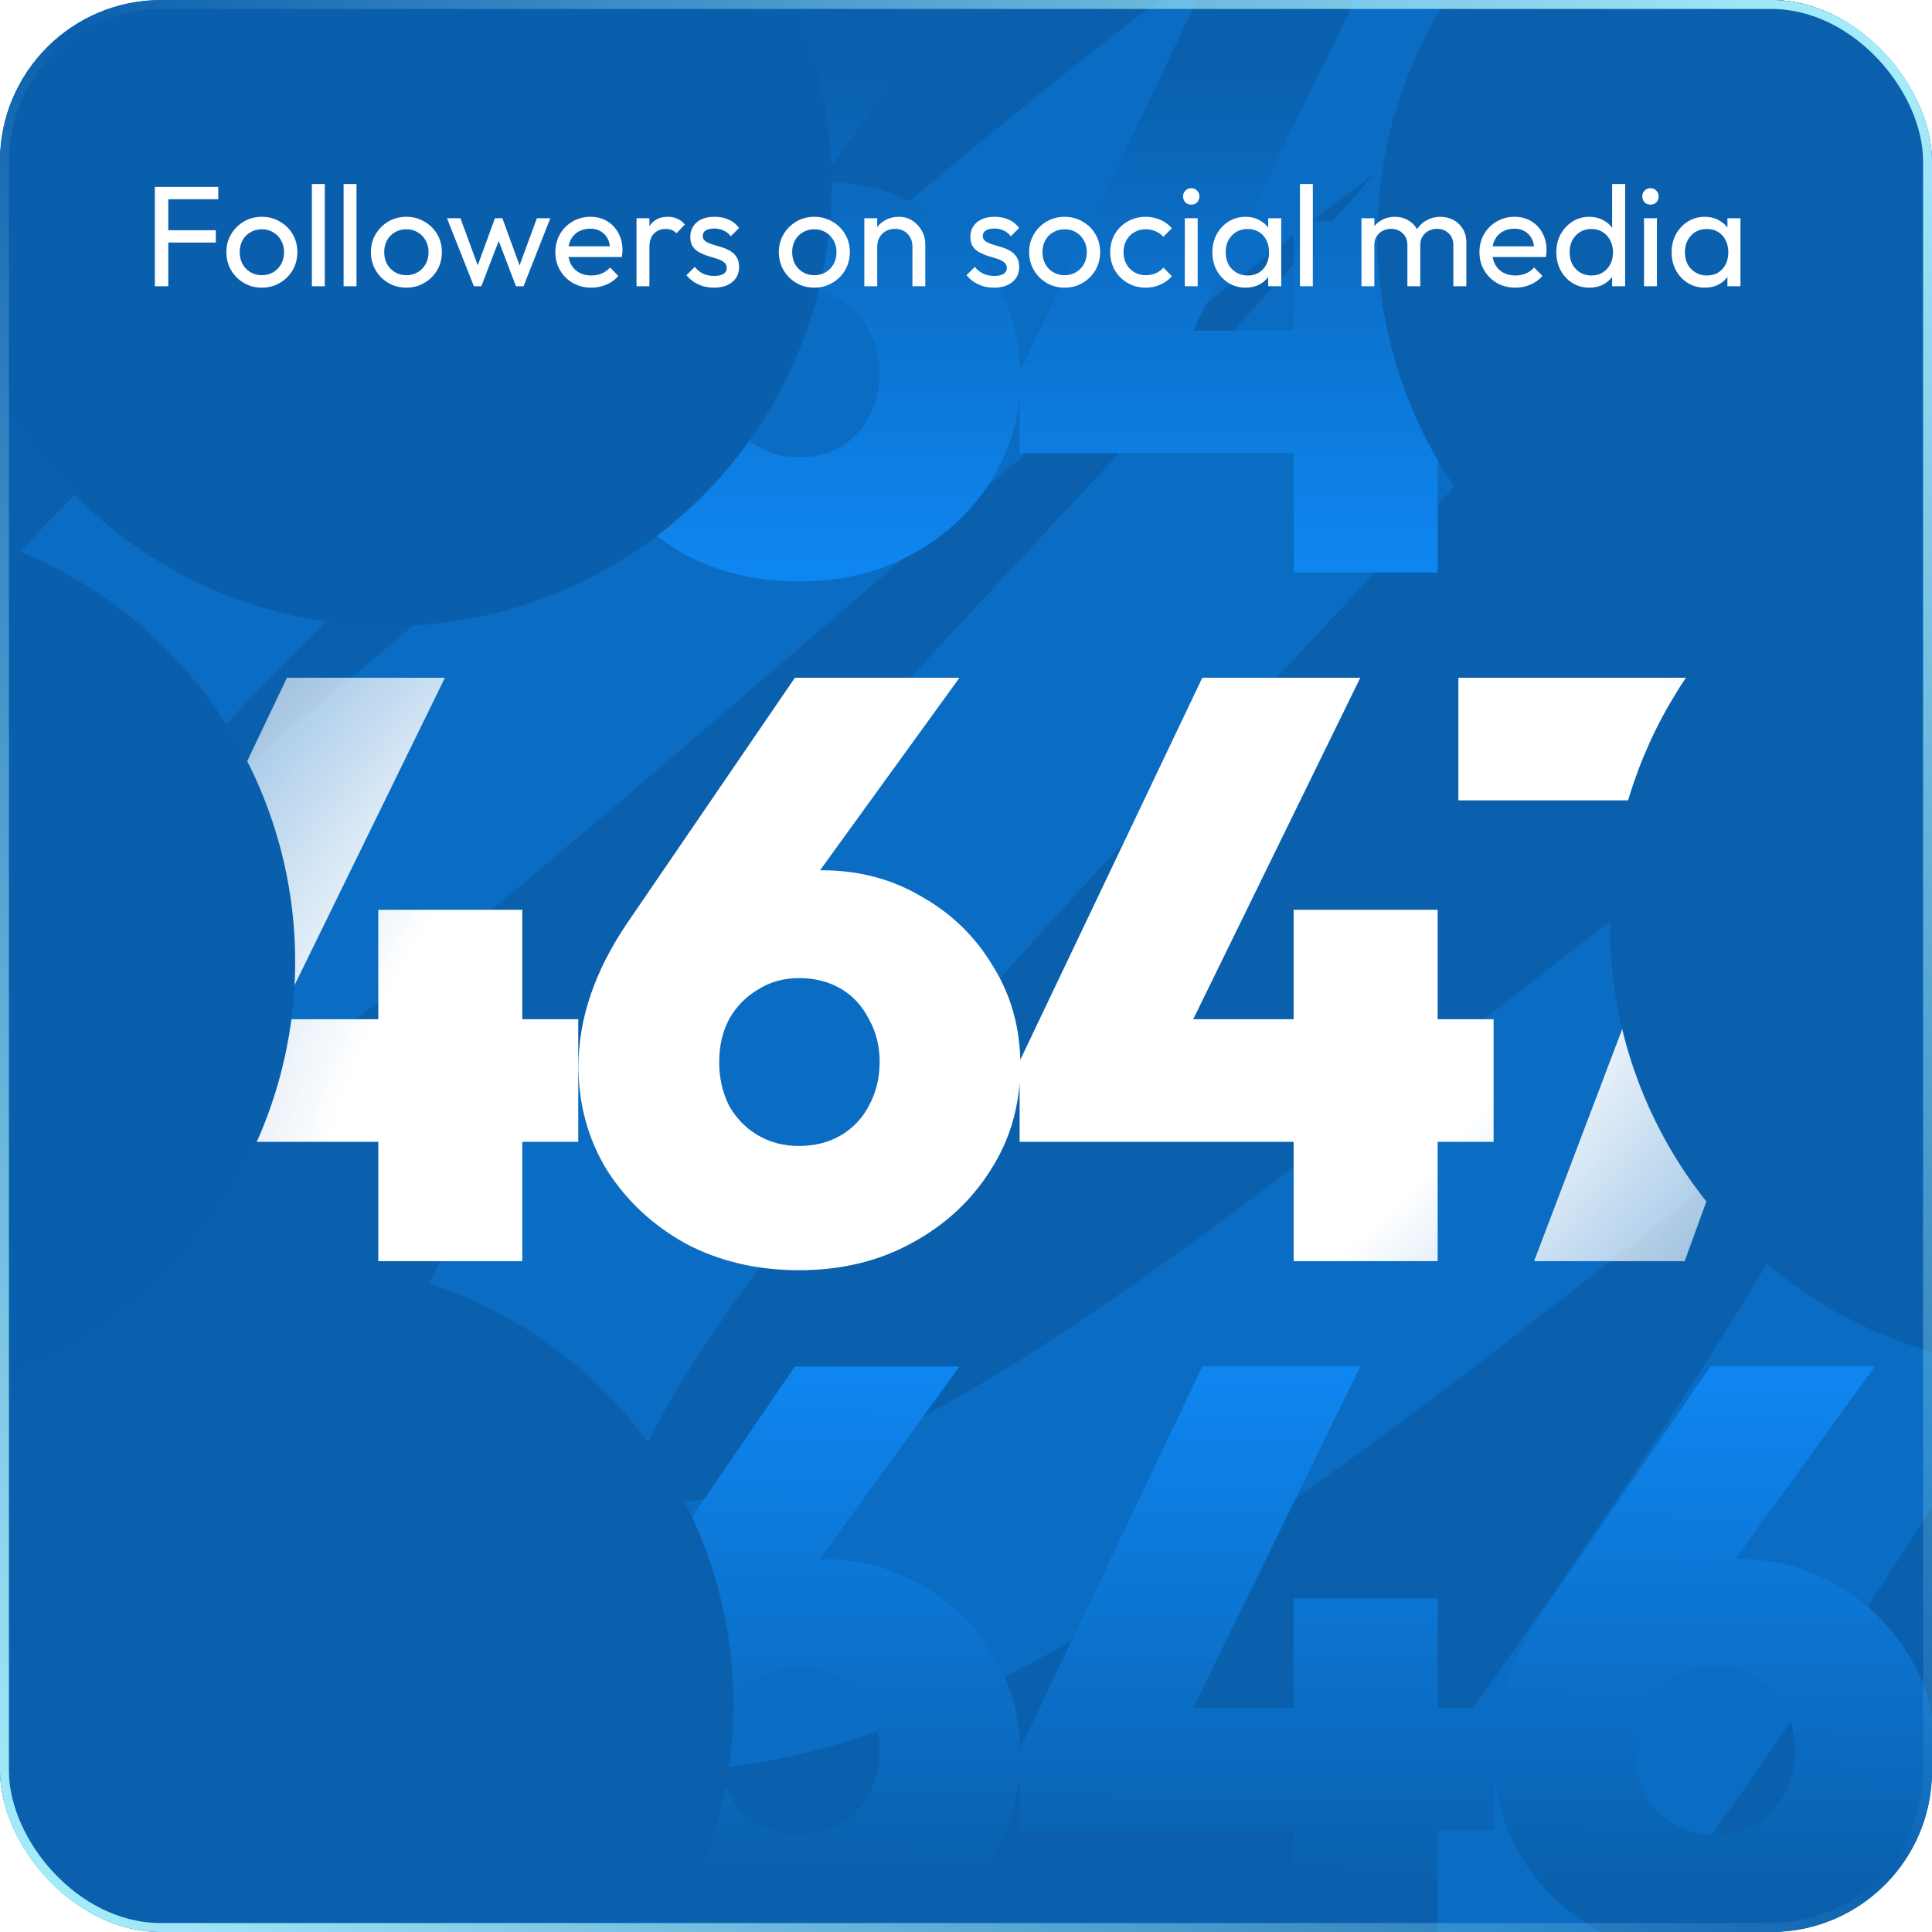 <svg width="216" height="216" viewBox="0 0 216 216" fill="none" xmlns="http://www.w3.org/2000/svg">
<g clip-path="url(#clip0_965_963)">
<rect width="216" height="216" rx="18" fill="#0A60AD"/>
<path d="M8.584 24.433C8.584 22.806 45.62 5.85 54.003 21.523C61.123 34.836 -41.868 110.358 -12.825 124.884C11.369 136.985 158.132 -25.142 186.556 -11.142C214.979 2.858 -12.755 181.68 74.702 182.901C124.718 183.598 214.632 79.358 232.632 93.858C244.95 103.78 173.132 208.858 155.123 227.358" stroke="#0A6CC2" stroke-width="30" stroke-linecap="round"/>
<path d="M11.656 41.644L32.08 -1.228H49.744L28.768 41.644H11.656ZM11.656 50.66V41.644L16.44 36.952H64.648V50.66H11.656ZM42.292 64V24.716H58.392V64H42.292ZM89.33 65.012C84.668 65.012 80.467 64.031 76.726 62.068C73.046 60.044 70.102 57.315 67.894 53.88C65.747 50.384 64.674 46.489 64.674 42.196C64.674 36.86 66.514 31.493 70.194 26.096L88.87 -1.228H107.27L86.018 28.12L79.946 27.568C80.866 26.096 81.786 24.839 82.706 23.796C83.687 22.692 84.883 21.833 86.294 21.22C87.704 20.607 89.575 20.3 91.906 20.3C96.015 20.3 99.726 21.281 103.038 23.244C106.411 25.145 109.079 27.752 111.042 31.064C113.066 34.315 114.078 37.995 114.078 42.104C114.078 46.459 112.974 50.353 110.766 53.788C108.619 57.223 105.675 59.952 101.934 61.976C98.254 64 94.052 65.012 89.33 65.012ZM89.33 51.12C91.109 51.12 92.672 50.721 94.022 49.924C95.371 49.127 96.414 48.023 97.15 46.612C97.947 45.14 98.346 43.515 98.346 41.736C98.346 39.957 97.947 38.363 97.15 36.952C96.414 35.48 95.371 34.345 94.022 33.548C92.672 32.751 91.109 32.352 89.33 32.352C87.612 32.352 86.079 32.781 84.73 33.64C83.38 34.437 82.307 35.541 81.51 36.952C80.774 38.363 80.406 39.957 80.406 41.736C80.406 43.515 80.774 45.14 81.51 46.612C82.307 48.023 83.38 49.127 84.73 49.924C86.079 50.721 87.612 51.12 89.33 51.12ZM113.995 41.644L134.419 -1.228H152.083L131.107 41.644H113.995ZM113.995 50.66V41.644L118.779 36.952H166.987V50.66H113.995ZM144.631 64V24.716H160.731V64H144.631ZM191.301 65.012C186.456 65.012 182.224 64.184 178.605 62.528C175.048 60.872 172.288 58.603 170.325 55.72C168.362 52.837 167.381 49.525 167.381 45.784C167.381 42.656 167.964 39.835 169.129 37.32C170.356 34.805 172.042 32.751 174.189 31.156C176.397 29.5 178.912 28.396 181.733 27.844L181.457 30.88C179.004 30.389 176.918 29.408 175.201 27.936C173.484 26.403 172.165 24.563 171.245 22.416C170.325 20.208 169.865 17.939 169.865 15.608C169.865 12.112 170.754 9.015 172.533 6.316C174.373 3.617 176.888 1.501 180.077 -0.032C183.328 -1.565 187.069 -2.332 191.301 -2.332C195.533 -2.332 199.244 -1.565 202.433 -0.032C205.622 1.501 208.106 3.617 209.885 6.316C211.725 9.015 212.645 12.112 212.645 15.608C212.645 17.939 212.185 20.208 211.265 22.416C210.345 24.563 209.026 26.403 207.309 27.936C205.592 29.408 203.506 30.389 201.053 30.88L200.685 27.844C203.568 28.396 206.082 29.5 208.229 31.156C210.437 32.751 212.124 34.805 213.289 37.32C214.516 39.835 215.129 42.656 215.129 45.784C215.129 49.525 214.148 52.837 212.185 55.72C210.222 58.603 207.432 60.872 203.813 62.528C200.256 64.184 196.085 65.012 191.301 65.012ZM191.301 51.304C192.896 51.304 194.306 50.967 195.533 50.292C196.821 49.617 197.802 48.697 198.477 47.532C199.213 46.305 199.581 44.925 199.581 43.392C199.581 41.859 199.213 40.509 198.477 39.344C197.802 38.179 196.821 37.259 195.533 36.584C194.306 35.848 192.896 35.48 191.301 35.48C189.645 35.48 188.204 35.848 186.977 36.584C185.75 37.259 184.769 38.179 184.033 39.344C183.297 40.509 182.929 41.859 182.929 43.392C182.929 44.925 183.297 46.305 184.033 47.532C184.769 48.697 185.75 49.617 186.977 50.292C188.204 50.967 189.645 51.304 191.301 51.304ZM191.301 23.796C193.141 23.796 194.644 23.213 195.809 22.048C197.036 20.883 197.649 19.38 197.649 17.54C197.649 15.639 197.036 14.075 195.809 12.848C194.644 11.621 193.141 11.008 191.301 11.008C189.4 11.008 187.836 11.621 186.609 12.848C185.444 14.013 184.861 15.516 184.861 17.356C184.861 19.196 185.444 20.729 186.609 21.956C187.836 23.183 189.4 23.796 191.301 23.796Z" fill="url(#paint0_linear_965_963)"/>
<path d="M11.656 195.644L32.08 152.772H49.744L28.768 195.644H11.656ZM11.656 204.66V195.644L16.44 190.952H64.648V204.66H11.656ZM42.292 218V178.716H58.392V218H42.292ZM89.33 219.012C84.668 219.012 80.467 218.031 76.726 216.068C73.046 214.044 70.102 211.315 67.894 207.88C65.747 204.384 64.674 200.489 64.674 196.196C64.674 190.86 66.514 185.493 70.194 180.096L88.87 152.772H107.27L86.018 182.12L79.946 181.568C80.866 180.096 81.786 178.839 82.706 177.796C83.687 176.692 84.883 175.833 86.294 175.22C87.704 174.607 89.575 174.3 91.906 174.3C96.015 174.3 99.726 175.281 103.038 177.244C106.411 179.145 109.079 181.752 111.042 185.064C113.066 188.315 114.078 191.995 114.078 196.104C114.078 200.459 112.974 204.353 110.766 207.788C108.619 211.223 105.675 213.952 101.934 215.976C98.254 218 94.052 219.012 89.33 219.012ZM89.33 205.12C91.109 205.12 92.672 204.721 94.022 203.924C95.371 203.127 96.414 202.023 97.15 200.612C97.947 199.14 98.346 197.515 98.346 195.736C98.346 193.957 97.947 192.363 97.15 190.952C96.414 189.48 95.371 188.345 94.022 187.548C92.672 186.751 91.109 186.352 89.33 186.352C87.612 186.352 86.079 186.781 84.73 187.64C83.38 188.437 82.307 189.541 81.51 190.952C80.774 192.363 80.406 193.957 80.406 195.736C80.406 197.515 80.774 199.14 81.51 200.612C82.307 202.023 83.38 203.127 84.73 203.924C86.079 204.721 87.612 205.12 89.33 205.12ZM113.995 195.644L134.419 152.772H152.083L131.107 195.644H113.995ZM113.995 204.66V195.644L118.779 190.952H166.987V204.66H113.995ZM144.631 218V178.716H160.731V218H144.631ZM191.669 219.012C187.008 219.012 182.806 218.031 179.065 216.068C175.385 214.044 172.441 211.315 170.233 207.88C168.086 204.384 167.013 200.489 167.013 196.196C167.013 190.86 168.853 185.493 172.533 180.096L191.209 152.772H209.609L188.357 182.12L182.285 181.568C183.205 180.096 184.125 178.839 185.045 177.796C186.026 176.692 187.222 175.833 188.633 175.22C190.044 174.607 191.914 174.3 194.245 174.3C198.354 174.3 202.065 175.281 205.377 177.244C208.75 179.145 211.418 181.752 213.381 185.064C215.405 188.315 216.417 191.995 216.417 196.104C216.417 200.459 215.313 204.353 213.105 207.788C210.958 211.223 208.014 213.952 204.273 215.976C200.593 218 196.392 219.012 191.669 219.012ZM191.669 205.12C193.448 205.12 195.012 204.721 196.361 203.924C197.71 203.127 198.753 202.023 199.489 200.612C200.286 199.14 200.685 197.515 200.685 195.736C200.685 193.957 200.286 192.363 199.489 190.952C198.753 189.48 197.71 188.345 196.361 187.548C195.012 186.751 193.448 186.352 191.669 186.352C189.952 186.352 188.418 186.781 187.069 187.64C185.72 188.437 184.646 189.541 183.849 190.952C183.113 192.363 182.745 193.957 182.745 195.736C182.745 197.515 183.113 199.14 183.849 200.612C184.646 202.023 185.72 203.127 187.069 203.924C188.418 204.721 189.952 205.12 191.669 205.12Z" fill="url(#paint1_linear_965_963)"/>
<g filter="url(#filter0_f_965_963)">
<circle cx="203.5" cy="26.5" r="49.5" fill="#0A60AD"/>
</g>
<g filter="url(#filter1_f_965_963)">
<circle cx="32.5" cy="190.5" r="49.5" fill="#0A60AD"/>
</g>
<path d="M11.656 118.644L32.08 75.772H49.744L28.768 118.644H11.656ZM11.656 127.66V118.644L16.44 113.952H64.648V127.66H11.656ZM42.292 141V101.716H58.392V141H42.292ZM89.33 142.012C84.668 142.012 80.467 141.031 76.726 139.068C73.046 137.044 70.102 134.315 67.894 130.88C65.747 127.384 64.674 123.489 64.674 119.196C64.674 113.86 66.514 108.493 70.194 103.096L88.87 75.772H107.27L86.018 105.12L79.946 104.568C80.866 103.096 81.786 101.839 82.706 100.796C83.687 99.692 84.883 98.833 86.294 98.22C87.704 97.607 89.575 97.3 91.906 97.3C96.015 97.3 99.726 98.281 103.038 100.244C106.411 102.145 109.079 104.752 111.042 108.064C113.066 111.315 114.078 114.995 114.078 119.104C114.078 123.459 112.974 127.353 110.766 130.788C108.619 134.223 105.675 136.952 101.934 138.976C98.254 141 94.052 142.012 89.33 142.012ZM89.33 128.12C91.109 128.12 92.672 127.721 94.022 126.924C95.371 126.127 96.414 125.023 97.15 123.612C97.947 122.14 98.346 120.515 98.346 118.736C98.346 116.957 97.947 115.363 97.15 113.952C96.414 112.48 95.371 111.345 94.022 110.548C92.672 109.751 91.109 109.352 89.33 109.352C87.612 109.352 86.079 109.781 84.73 110.64C83.38 111.437 82.307 112.541 81.51 113.952C80.774 115.363 80.406 116.957 80.406 118.736C80.406 120.515 80.774 122.14 81.51 123.612C82.307 125.023 83.38 126.127 84.73 126.924C86.079 127.721 87.612 128.12 89.33 128.12ZM113.995 118.644L134.419 75.772H152.083L131.107 118.644H113.995ZM113.995 127.66V118.644L118.779 113.952H166.987V127.66H113.995ZM144.631 141V101.716H160.731V141H144.631ZM171.513 141L192.857 84.788H208.773L188.349 141H171.513ZM163.049 89.48V75.772H208.773V84.788L203.805 89.48H163.049Z" fill="url(#paint2_radial_965_963)"/>
<g filter="url(#filter2_f_965_963)">
<circle cx="43.5" cy="20.5" r="49.5" fill="#0A5FAD"/>
</g>
<path d="M17.312 32V20.896H18.816V32H17.312ZM18.336 27.12V25.744H24.128V27.12H18.336ZM18.336 22.272V20.896H24.4V22.272H18.336ZM29.278 32.16C28.531 32.16 27.859 31.984 27.262 31.632C26.665 31.28 26.19 30.805 25.838 30.208C25.486 29.6 25.31 28.923 25.31 28.176C25.31 27.44 25.486 26.779 25.838 26.192C26.19 25.595 26.665 25.12 27.262 24.768C27.859 24.416 28.531 24.24 29.278 24.24C30.014 24.24 30.681 24.416 31.278 24.768C31.886 25.109 32.366 25.579 32.718 26.176C33.07 26.773 33.246 27.44 33.246 28.176C33.246 28.923 33.07 29.6 32.718 30.208C32.366 30.805 31.886 31.28 31.278 31.632C30.681 31.984 30.014 32.16 29.278 32.16ZM29.278 30.768C29.758 30.768 30.185 30.656 30.558 30.432C30.931 30.208 31.225 29.904 31.438 29.52C31.651 29.125 31.758 28.677 31.758 28.176C31.758 27.685 31.646 27.248 31.422 26.864C31.209 26.48 30.915 26.181 30.542 25.968C30.179 25.744 29.758 25.632 29.278 25.632C28.798 25.632 28.371 25.744 27.998 25.968C27.625 26.181 27.331 26.48 27.118 26.864C26.905 27.248 26.798 27.685 26.798 28.176C26.798 28.677 26.905 29.125 27.118 29.52C27.331 29.904 27.625 30.208 27.998 30.432C28.371 30.656 28.798 30.768 29.278 30.768ZM34.868 32V20.576H36.309V32H34.868ZM38.415 32V20.576H39.855V32H38.415ZM45.434 32.16C44.688 32.16 44.016 31.984 43.418 31.632C42.821 31.28 42.346 30.805 41.994 30.208C41.642 29.6 41.466 28.923 41.466 28.176C41.466 27.44 41.642 26.779 41.994 26.192C42.346 25.595 42.821 25.12 43.418 24.768C44.016 24.416 44.688 24.24 45.434 24.24C46.17 24.24 46.837 24.416 47.434 24.768C48.042 25.109 48.522 25.579 48.874 26.176C49.226 26.773 49.402 27.44 49.402 28.176C49.402 28.923 49.226 29.6 48.874 30.208C48.522 30.805 48.042 31.28 47.434 31.632C46.837 31.984 46.17 32.16 45.434 32.16ZM45.434 30.768C45.914 30.768 46.341 30.656 46.714 30.432C47.088 30.208 47.381 29.904 47.594 29.52C47.808 29.125 47.914 28.677 47.914 28.176C47.914 27.685 47.802 27.248 47.578 26.864C47.365 26.48 47.072 26.181 46.698 25.968C46.336 25.744 45.914 25.632 45.434 25.632C44.954 25.632 44.528 25.744 44.154 25.968C43.781 26.181 43.488 26.48 43.274 26.864C43.061 27.248 42.954 27.685 42.954 28.176C42.954 28.677 43.061 29.125 43.274 29.52C43.488 29.904 43.781 30.208 44.154 30.432C44.528 30.656 44.954 30.768 45.434 30.768ZM52.982 32L49.974 24.4H51.478L53.654 30.32H53.174L55.334 24.4H56.166L58.326 30.32H57.846L60.022 24.4H61.526L58.534 32H57.686L55.494 26.256H56.022L53.814 32H52.982ZM66.107 32.16C65.35 32.16 64.667 31.989 64.059 31.648C63.451 31.296 62.971 30.821 62.619 30.224C62.267 29.627 62.091 28.949 62.091 28.192C62.091 27.445 62.262 26.773 62.603 26.176C62.955 25.579 63.425 25.109 64.011 24.768C64.609 24.416 65.275 24.24 66.011 24.24C66.715 24.24 67.334 24.4 67.867 24.72C68.411 25.04 68.833 25.483 69.131 26.048C69.441 26.613 69.595 27.253 69.595 27.968C69.595 28.075 69.59 28.192 69.579 28.32C69.569 28.437 69.547 28.576 69.515 28.736H63.099V27.536H68.747L68.219 28C68.219 27.488 68.129 27.056 67.947 26.704C67.766 26.341 67.51 26.064 67.179 25.872C66.849 25.669 66.449 25.568 65.979 25.568C65.489 25.568 65.057 25.675 64.683 25.888C64.31 26.101 64.022 26.4 63.819 26.784C63.617 27.168 63.515 27.621 63.515 28.144C63.515 28.677 63.622 29.147 63.835 29.552C64.049 29.947 64.353 30.256 64.747 30.48C65.142 30.693 65.595 30.8 66.107 30.8C66.534 30.8 66.923 30.725 67.275 30.576C67.638 30.427 67.947 30.203 68.203 29.904L69.131 30.848C68.769 31.275 68.321 31.6 67.787 31.824C67.265 32.048 66.705 32.16 66.107 32.16ZM71.165 32V24.4H72.605V32H71.165ZM72.605 27.664L72.061 27.424C72.061 26.453 72.285 25.68 72.733 25.104C73.181 24.528 73.827 24.24 74.669 24.24C75.053 24.24 75.4 24.309 75.709 24.448C76.019 24.576 76.307 24.795 76.573 25.104L75.629 26.08C75.469 25.909 75.293 25.787 75.101 25.712C74.909 25.637 74.685 25.6 74.429 25.6C73.896 25.6 73.459 25.771 73.117 26.112C72.776 26.453 72.605 26.971 72.605 27.664ZM79.831 32.16C79.405 32.16 78.999 32.107 78.615 32C78.242 31.883 77.895 31.723 77.575 31.52C77.255 31.307 76.978 31.056 76.743 30.768L77.671 29.84C77.949 30.181 78.269 30.437 78.631 30.608C78.994 30.768 79.399 30.848 79.847 30.848C80.295 30.848 80.642 30.773 80.887 30.624C81.133 30.464 81.255 30.245 81.255 29.968C81.255 29.691 81.154 29.477 80.951 29.328C80.759 29.168 80.509 29.04 80.199 28.944C79.89 28.837 79.559 28.736 79.207 28.64C78.866 28.533 78.541 28.4 78.231 28.24C77.922 28.08 77.666 27.861 77.463 27.584C77.271 27.307 77.175 26.939 77.175 26.48C77.175 26.021 77.287 25.627 77.511 25.296C77.735 24.955 78.045 24.693 78.439 24.512C78.845 24.331 79.33 24.24 79.895 24.24C80.493 24.24 81.021 24.347 81.479 24.56C81.949 24.763 82.333 25.072 82.631 25.488L81.703 26.416C81.49 26.139 81.223 25.925 80.903 25.776C80.594 25.627 80.242 25.552 79.847 25.552C79.431 25.552 79.111 25.627 78.887 25.776C78.674 25.915 78.567 26.112 78.567 26.368C78.567 26.624 78.663 26.821 78.855 26.96C79.047 27.099 79.298 27.216 79.607 27.312C79.927 27.408 80.258 27.509 80.599 27.616C80.941 27.712 81.266 27.845 81.575 28.016C81.885 28.187 82.135 28.416 82.327 28.704C82.53 28.992 82.631 29.371 82.631 29.84C82.631 30.555 82.375 31.12 81.863 31.536C81.362 31.952 80.685 32.16 79.831 32.16ZM91.044 32.16C90.297 32.16 89.625 31.984 89.028 31.632C88.43 31.28 87.956 30.805 87.604 30.208C87.252 29.6 87.076 28.923 87.076 28.176C87.076 27.44 87.252 26.779 87.604 26.192C87.956 25.595 88.43 25.12 89.028 24.768C89.625 24.416 90.297 24.24 91.044 24.24C91.78 24.24 92.446 24.416 93.044 24.768C93.652 25.109 94.132 25.579 94.484 26.176C94.836 26.773 95.012 27.44 95.012 28.176C95.012 28.923 94.836 29.6 94.484 30.208C94.132 30.805 93.652 31.28 93.044 31.632C92.446 31.984 91.78 32.16 91.044 32.16ZM91.044 30.768C91.524 30.768 91.95 30.656 92.324 30.432C92.697 30.208 92.99 29.904 93.204 29.52C93.417 29.125 93.524 28.677 93.524 28.176C93.524 27.685 93.412 27.248 93.188 26.864C92.974 26.48 92.681 26.181 92.308 25.968C91.945 25.744 91.524 25.632 91.044 25.632C90.564 25.632 90.137 25.744 89.764 25.968C89.39 26.181 89.097 26.48 88.884 26.864C88.67 27.248 88.564 27.685 88.564 28.176C88.564 28.677 88.67 29.125 88.884 29.52C89.097 29.904 89.39 30.208 89.764 30.432C90.137 30.656 90.564 30.768 91.044 30.768ZM102.01 32V27.568C102.01 26.992 101.829 26.517 101.466 26.144C101.103 25.771 100.634 25.584 100.058 25.584C99.674 25.584 99.333 25.669 99.034 25.84C98.736 26.011 98.501 26.245 98.33 26.544C98.159 26.843 98.074 27.184 98.074 27.568L97.482 27.232C97.482 26.656 97.61 26.144 97.866 25.696C98.122 25.248 98.48 24.896 98.938 24.64C99.397 24.373 99.914 24.24 100.49 24.24C101.066 24.24 101.573 24.384 102.01 24.672C102.458 24.96 102.81 25.339 103.066 25.808C103.322 26.267 103.45 26.757 103.45 27.28V32H102.01ZM96.634 32V24.4H98.074V32H96.634ZM111.144 32.16C110.717 32.16 110.312 32.107 109.928 32C109.555 31.883 109.208 31.723 108.888 31.52C108.568 31.307 108.291 31.056 108.056 30.768L108.984 29.84C109.261 30.181 109.581 30.437 109.944 30.608C110.307 30.768 110.712 30.848 111.16 30.848C111.608 30.848 111.955 30.773 112.2 30.624C112.445 30.464 112.568 30.245 112.568 29.968C112.568 29.691 112.467 29.477 112.264 29.328C112.072 29.168 111.821 29.04 111.512 28.944C111.203 28.837 110.872 28.736 110.52 28.64C110.179 28.533 109.853 28.4 109.544 28.24C109.235 28.08 108.979 27.861 108.776 27.584C108.584 27.307 108.488 26.939 108.488 26.48C108.488 26.021 108.6 25.627 108.824 25.296C109.048 24.955 109.357 24.693 109.752 24.512C110.157 24.331 110.643 24.24 111.208 24.24C111.805 24.24 112.333 24.347 112.792 24.56C113.261 24.763 113.645 25.072 113.944 25.488L113.016 26.416C112.803 26.139 112.536 25.925 112.216 25.776C111.907 25.627 111.555 25.552 111.16 25.552C110.744 25.552 110.424 25.627 110.2 25.776C109.987 25.915 109.88 26.112 109.88 26.368C109.88 26.624 109.976 26.821 110.168 26.96C110.36 27.099 110.611 27.216 110.92 27.312C111.24 27.408 111.571 27.509 111.912 27.616C112.253 27.712 112.579 27.845 112.888 28.016C113.197 28.187 113.448 28.416 113.64 28.704C113.843 28.992 113.944 29.371 113.944 29.84C113.944 30.555 113.688 31.12 113.176 31.536C112.675 31.952 111.997 32.16 111.144 32.16ZM119.028 32.16C118.281 32.16 117.609 31.984 117.012 31.632C116.415 31.28 115.94 30.805 115.588 30.208C115.236 29.6 115.06 28.923 115.06 28.176C115.06 27.44 115.236 26.779 115.588 26.192C115.94 25.595 116.415 25.12 117.012 24.768C117.609 24.416 118.281 24.24 119.028 24.24C119.764 24.24 120.431 24.416 121.028 24.768C121.636 25.109 122.116 25.579 122.468 26.176C122.82 26.773 122.996 27.44 122.996 28.176C122.996 28.923 122.82 29.6 122.468 30.208C122.116 30.805 121.636 31.28 121.028 31.632C120.431 31.984 119.764 32.16 119.028 32.16ZM119.028 30.768C119.508 30.768 119.935 30.656 120.308 30.432C120.681 30.208 120.975 29.904 121.188 29.52C121.401 29.125 121.508 28.677 121.508 28.176C121.508 27.685 121.396 27.248 121.172 26.864C120.959 26.48 120.665 26.181 120.292 25.968C119.929 25.744 119.508 25.632 119.028 25.632C118.548 25.632 118.121 25.744 117.748 25.968C117.375 26.181 117.081 26.48 116.868 26.864C116.655 27.248 116.548 27.685 116.548 28.176C116.548 28.677 116.655 29.125 116.868 29.52C117.081 29.904 117.375 30.208 117.748 30.432C118.121 30.656 118.548 30.768 119.028 30.768ZM128.091 32.16C127.344 32.16 126.667 31.984 126.059 31.632C125.461 31.28 124.987 30.805 124.635 30.208C124.293 29.6 124.123 28.928 124.123 28.192C124.123 27.445 124.293 26.773 124.635 26.176C124.987 25.579 125.461 25.109 126.059 24.768C126.667 24.416 127.344 24.24 128.091 24.24C128.677 24.24 129.221 24.352 129.723 24.576C130.224 24.789 130.656 25.104 131.019 25.52L130.059 26.48C129.824 26.203 129.536 25.995 129.195 25.856C128.864 25.707 128.496 25.632 128.091 25.632C127.611 25.632 127.184 25.744 126.811 25.968C126.437 26.181 126.144 26.48 125.931 26.864C125.717 27.248 125.611 27.691 125.611 28.192C125.611 28.693 125.717 29.136 125.931 29.52C126.144 29.904 126.437 30.208 126.811 30.432C127.184 30.656 127.611 30.768 128.091 30.768C128.496 30.768 128.864 30.699 129.195 30.56C129.536 30.411 129.829 30.197 130.075 29.92L131.019 30.88C130.667 31.285 130.235 31.6 129.723 31.824C129.221 32.048 128.677 32.16 128.091 32.16ZM132.463 32V24.4H133.903V32H132.463ZM133.183 22.88C132.916 22.88 132.697 22.795 132.527 22.624C132.356 22.443 132.271 22.219 132.271 21.952C132.271 21.696 132.356 21.483 132.527 21.312C132.697 21.131 132.916 21.04 133.183 21.04C133.449 21.04 133.668 21.131 133.839 21.312C134.009 21.483 134.095 21.696 134.095 21.952C134.095 22.219 134.009 22.443 133.839 22.624C133.668 22.795 133.449 22.88 133.183 22.88ZM139.257 32.16C138.563 32.16 137.934 31.989 137.369 31.648C136.803 31.296 136.355 30.821 136.025 30.224C135.705 29.627 135.545 28.955 135.545 28.208C135.545 27.461 135.705 26.789 136.025 26.192C136.355 25.595 136.798 25.12 137.353 24.768C137.918 24.416 138.553 24.24 139.257 24.24C139.833 24.24 140.345 24.363 140.793 24.608C141.251 24.843 141.619 25.173 141.897 25.6C142.174 26.016 142.329 26.501 142.361 27.056V29.344C142.329 29.888 142.174 30.373 141.897 30.8C141.63 31.227 141.267 31.563 140.809 31.808C140.361 32.043 139.843 32.16 139.257 32.16ZM139.497 30.8C140.211 30.8 140.787 30.56 141.225 30.08C141.662 29.589 141.881 28.965 141.881 28.208C141.881 27.685 141.779 27.232 141.577 26.848C141.385 26.453 141.107 26.149 140.745 25.936C140.382 25.712 139.961 25.6 139.481 25.6C139.001 25.6 138.574 25.712 138.201 25.936C137.838 26.16 137.55 26.469 137.337 26.864C137.134 27.248 137.033 27.691 137.033 28.192C137.033 28.704 137.134 29.157 137.337 29.552C137.55 29.936 137.843 30.24 138.217 30.464C138.59 30.688 139.017 30.8 139.497 30.8ZM141.785 32V29.952L142.057 28.096L141.785 26.256V24.4H143.241V32H141.785ZM145.337 32V20.576H146.777V32H145.337ZM152.212 32V24.4H153.652V32H152.212ZM157.348 32V27.408C157.348 26.843 157.172 26.4 156.82 26.08C156.479 25.749 156.047 25.584 155.524 25.584C155.172 25.584 154.858 25.659 154.58 25.808C154.303 25.957 154.079 26.165 153.908 26.432C153.738 26.699 153.652 27.019 153.652 27.392L153.06 27.104C153.06 26.528 153.183 26.027 153.428 25.6C153.684 25.173 154.031 24.843 154.468 24.608C154.906 24.363 155.396 24.24 155.94 24.24C156.474 24.24 156.954 24.357 157.38 24.592C157.818 24.827 158.159 25.157 158.404 25.584C158.66 26.011 158.788 26.517 158.788 27.104V32H157.348ZM162.484 32V27.408C162.484 26.843 162.308 26.4 161.956 26.08C161.615 25.749 161.188 25.584 160.676 25.584C160.324 25.584 160.004 25.659 159.716 25.808C159.439 25.957 159.215 26.165 159.044 26.432C158.874 26.699 158.788 27.019 158.788 27.392L157.972 27.104C158.004 26.517 158.159 26.016 158.436 25.6C158.724 25.173 159.092 24.843 159.54 24.608C159.988 24.363 160.479 24.24 161.012 24.24C161.567 24.24 162.063 24.357 162.5 24.592C162.938 24.827 163.284 25.157 163.54 25.584C163.807 26.011 163.94 26.523 163.94 27.12V32H162.484ZM169.42 32.16C168.662 32.16 167.98 31.989 167.372 31.648C166.764 31.296 166.284 30.821 165.932 30.224C165.58 29.627 165.404 28.949 165.404 28.192C165.404 27.445 165.574 26.773 165.916 26.176C166.268 25.579 166.737 25.109 167.324 24.768C167.921 24.416 168.588 24.24 169.324 24.24C170.028 24.24 170.646 24.4 171.18 24.72C171.724 25.04 172.145 25.483 172.444 26.048C172.753 26.613 172.908 27.253 172.908 27.968C172.908 28.075 172.902 28.192 172.892 28.32C172.881 28.437 172.86 28.576 172.828 28.736H166.412V27.536H172.06L171.532 28C171.532 27.488 171.441 27.056 171.26 26.704C171.078 26.341 170.822 26.064 170.492 25.872C170.161 25.669 169.761 25.568 169.292 25.568C168.801 25.568 168.369 25.675 167.996 25.888C167.622 26.101 167.334 26.4 167.132 26.784C166.929 27.168 166.828 27.621 166.828 28.144C166.828 28.677 166.934 29.147 167.148 29.552C167.361 29.947 167.665 30.256 168.06 30.48C168.454 30.693 168.908 30.8 169.42 30.8C169.846 30.8 170.236 30.725 170.588 30.576C170.95 30.427 171.26 30.203 171.516 29.904L172.444 30.848C172.081 31.275 171.633 31.6 171.1 31.824C170.577 32.048 170.017 32.16 169.42 32.16ZM177.694 32.16C176.99 32.16 176.361 31.989 175.806 31.648C175.251 31.296 174.809 30.821 174.478 30.224C174.158 29.627 173.998 28.955 173.998 28.208C173.998 27.461 174.158 26.789 174.478 26.192C174.809 25.595 175.251 25.12 175.806 24.768C176.361 24.416 176.99 24.24 177.694 24.24C178.259 24.24 178.771 24.363 179.23 24.608C179.689 24.843 180.057 25.173 180.334 25.6C180.622 26.016 180.782 26.501 180.814 27.056V29.344C180.782 29.888 180.627 30.373 180.35 30.8C180.073 31.227 179.705 31.563 179.246 31.808C178.787 32.043 178.27 32.16 177.694 32.16ZM177.934 30.8C178.414 30.8 178.83 30.688 179.182 30.464C179.545 30.24 179.827 29.936 180.03 29.552C180.233 29.157 180.334 28.709 180.334 28.208C180.334 27.685 180.227 27.232 180.014 26.848C179.811 26.464 179.529 26.16 179.166 25.936C178.814 25.712 178.398 25.6 177.918 25.6C177.438 25.6 177.017 25.712 176.654 25.936C176.291 26.16 176.003 26.469 175.79 26.864C175.587 27.248 175.486 27.691 175.486 28.192C175.486 28.704 175.587 29.157 175.79 29.552C176.003 29.936 176.291 30.24 176.654 30.464C177.027 30.688 177.454 30.8 177.934 30.8ZM181.694 32H180.238V29.952L180.51 28.096L180.238 26.256V20.576H181.694V32ZM183.806 32V24.4H185.246V32H183.806ZM184.526 22.88C184.26 22.88 184.041 22.795 183.87 22.624C183.7 22.443 183.614 22.219 183.614 21.952C183.614 21.696 183.7 21.483 183.87 21.312C184.041 21.131 184.26 21.04 184.526 21.04C184.793 21.04 185.012 21.131 185.182 21.312C185.353 21.483 185.438 21.696 185.438 21.952C185.438 22.219 185.353 22.443 185.182 22.624C185.012 22.795 184.793 22.88 184.526 22.88ZM190.601 32.16C189.907 32.16 189.278 31.989 188.713 31.648C188.147 31.296 187.699 30.821 187.368 30.224C187.049 29.627 186.889 28.955 186.889 28.208C186.889 27.461 187.049 26.789 187.368 26.192C187.699 25.595 188.142 25.12 188.697 24.768C189.262 24.416 189.897 24.24 190.601 24.24C191.177 24.24 191.689 24.363 192.137 24.608C192.595 24.843 192.963 25.173 193.241 25.6C193.518 26.016 193.673 26.501 193.705 27.056V29.344C193.673 29.888 193.518 30.373 193.241 30.8C192.974 31.227 192.611 31.563 192.153 31.808C191.705 32.043 191.187 32.16 190.601 32.16ZM190.841 30.8C191.555 30.8 192.131 30.56 192.569 30.08C193.006 29.589 193.225 28.965 193.225 28.208C193.225 27.685 193.123 27.232 192.921 26.848C192.729 26.453 192.451 26.149 192.089 25.936C191.726 25.712 191.305 25.6 190.825 25.6C190.345 25.6 189.918 25.712 189.545 25.936C189.182 26.16 188.894 26.469 188.681 26.864C188.478 27.248 188.377 27.691 188.377 28.192C188.377 28.704 188.478 29.157 188.681 29.552C188.894 29.936 189.187 30.24 189.561 30.464C189.934 30.688 190.361 30.8 190.841 30.8ZM193.129 32V29.952L193.401 28.096L193.129 26.256V24.4H194.585V32H193.129Z" fill="white"/>
<g filter="url(#filter3_f_965_963)">
<circle cx="229.5" cy="103.5" r="49.5" fill="#0A60AD"/>
</g>
<g filter="url(#filter4_f_965_963)">
<circle cx="-16.5" cy="107.5" r="49.5" fill="#0A5FAD"/>
</g>
</g>
<rect x="0.5" y="0.5" width="215" height="215" rx="17.5" stroke="url(#paint3_linear_965_963)"/>
<defs>
<filter id="filter0_f_965_963" x="104" y="-73" width="199" height="199" filterUnits="userSpaceOnUse" color-interpolation-filters="sRGB">
<feFlood flood-opacity="0" result="BackgroundImageFix"/>
<feBlend mode="normal" in="SourceGraphic" in2="BackgroundImageFix" result="shape"/>
<feGaussianBlur stdDeviation="25" result="effect1_foregroundBlur_965_963"/>
</filter>
<filter id="filter1_f_965_963" x="-67" y="91" width="199" height="199" filterUnits="userSpaceOnUse" color-interpolation-filters="sRGB">
<feFlood flood-opacity="0" result="BackgroundImageFix"/>
<feBlend mode="normal" in="SourceGraphic" in2="BackgroundImageFix" result="shape"/>
<feGaussianBlur stdDeviation="25" result="effect1_foregroundBlur_965_963"/>
</filter>
<filter id="filter2_f_965_963" x="-56" y="-79" width="199" height="199" filterUnits="userSpaceOnUse" color-interpolation-filters="sRGB">
<feFlood flood-opacity="0" result="BackgroundImageFix"/>
<feBlend mode="normal" in="SourceGraphic" in2="BackgroundImageFix" result="shape"/>
<feGaussianBlur stdDeviation="25" result="effect1_foregroundBlur_965_963"/>
</filter>
<filter id="filter3_f_965_963" x="130" y="4" width="199" height="199" filterUnits="userSpaceOnUse" color-interpolation-filters="sRGB">
<feFlood flood-opacity="0" result="BackgroundImageFix"/>
<feBlend mode="normal" in="SourceGraphic" in2="BackgroundImageFix" result="shape"/>
<feGaussianBlur stdDeviation="25" result="effect1_foregroundBlur_965_963"/>
</filter>
<filter id="filter4_f_965_963" x="-116" y="8" width="199" height="199" filterUnits="userSpaceOnUse" color-interpolation-filters="sRGB">
<feFlood flood-opacity="0" result="BackgroundImageFix"/>
<feBlend mode="normal" in="SourceGraphic" in2="BackgroundImageFix" result="shape"/>
<feGaussianBlur stdDeviation="25" result="effect1_foregroundBlur_965_963"/>
</filter>
<linearGradient id="paint0_linear_965_963" x1="114" y1="7" x2="114" y2="64" gradientUnits="userSpaceOnUse">
<stop stop-color="#0A60AD"/>
<stop offset="1" stop-color="#0E86F1"/>
</linearGradient>
<linearGradient id="paint1_linear_965_963" x1="114.5" y1="153" x2="114.033" y2="210.501" gradientUnits="userSpaceOnUse">
<stop stop-color="#0E86F1"/>
<stop offset="1" stop-color="#0A60AD"/>
</linearGradient>
<radialGradient id="paint2_radial_965_963" cx="0" cy="0" r="1" gradientTransform="matrix(126.269 -26.5 -35.265 110.361 110.5 108.5)" gradientUnits="userSpaceOnUse">
<stop offset="0.574" stop-color="white"/>
<stop offset="0.912" stop-color="white" stop-opacity="0.6"/>
</radialGradient>
<linearGradient id="paint3_linear_965_963" x1="216" y1="7.5" x2="6" y2="216" gradientUnits="userSpaceOnUse">
<stop stop-color="#A9EFFB"/>
<stop offset="0.49" stop-color="#A9EFFB" stop-opacity="0"/>
<stop offset="1" stop-color="#A9EFFB"/>
</linearGradient>
<clipPath id="clip0_965_963">
<rect width="216" height="216" rx="18" fill="white"/>
</clipPath>
</defs>
</svg>
